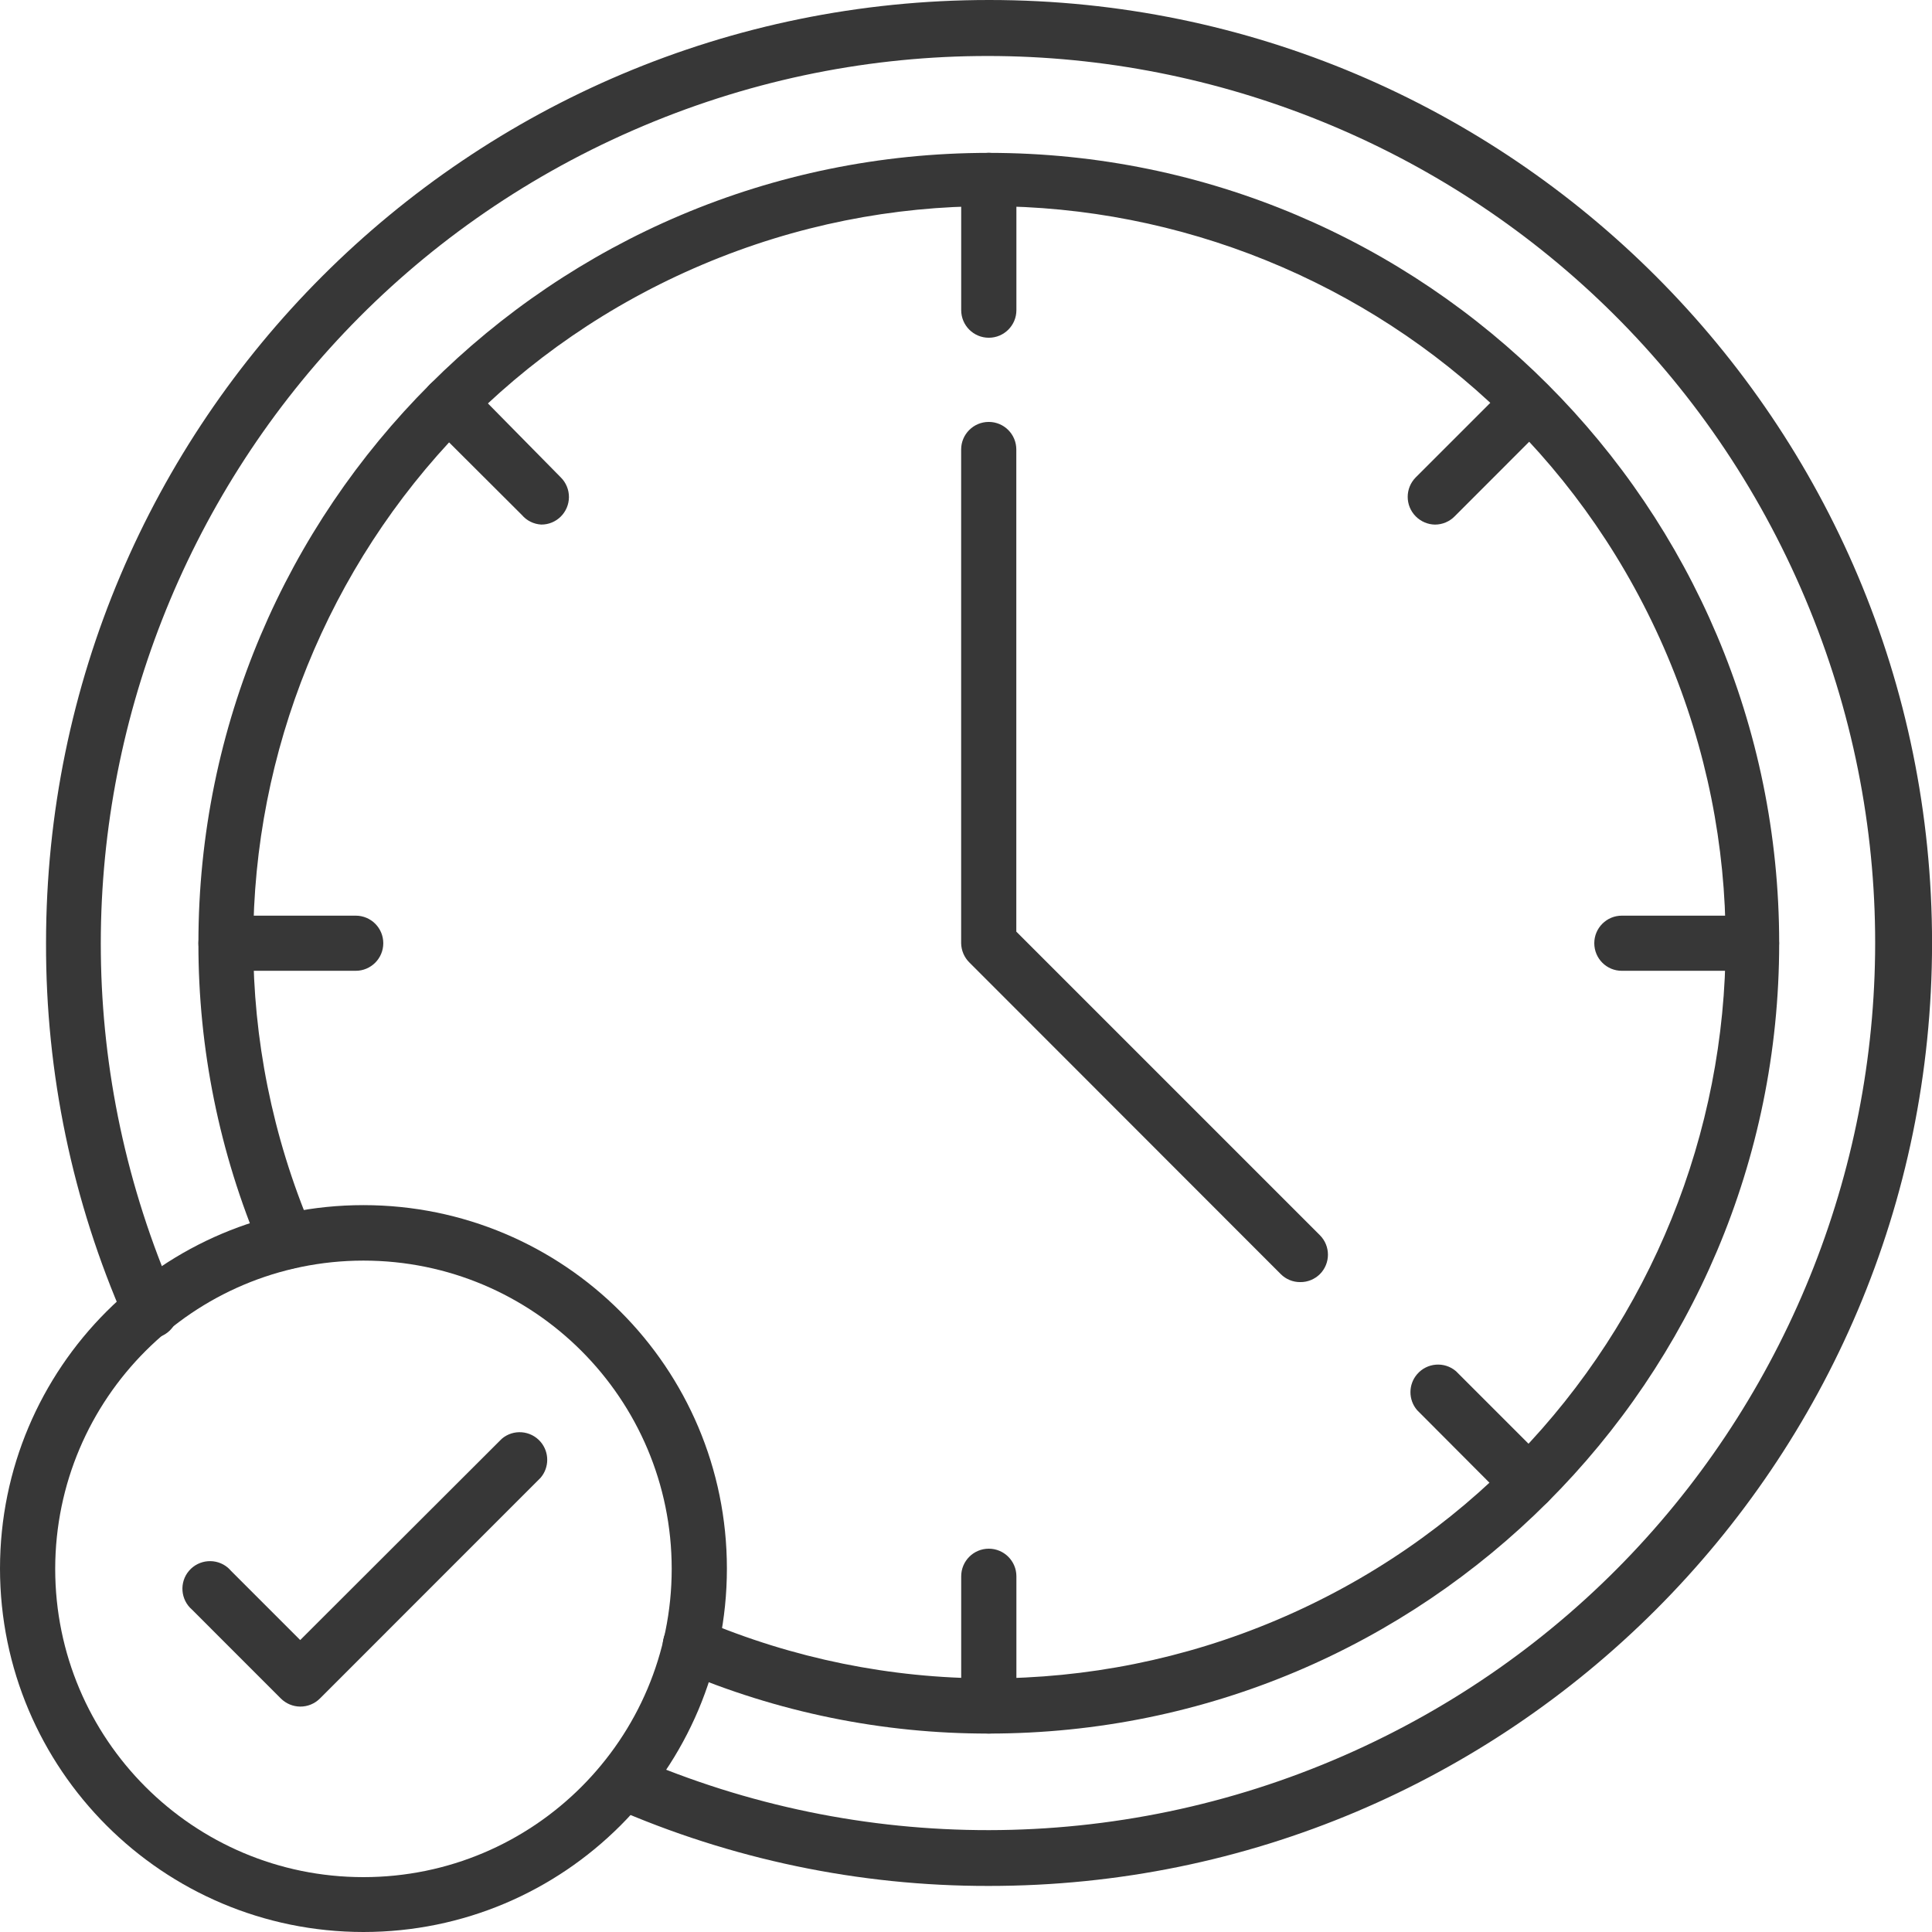 <svg width="70" height="70" viewBox="0 0 70 70" fill="none" xmlns="http://www.w3.org/2000/svg">
<g clip-path="url(#clip0_879_176)">
<path d="M22.189 65.481C21.683 65.257 21.455 64.667 21.678 64.162C21.901 63.656 22.492 63.428 22.997 63.652C31.187 67.206 40.486 67.195 48.666 63.62C64.93 56.512 72.351 37.568 65.243 21.303C58.135 5.041 39.191 -2.381 22.926 4.726C6.664 11.836 -0.758 30.781 6.349 47.044C6.365 47.075 6.378 47.106 6.392 47.139C6.586 47.655 6.322 48.233 5.807 48.427C5.29 48.622 4.712 48.361 4.519 47.844C2.625 43.535 1.656 38.879 1.668 34.176V34.155C1.677 15.287 16.977 -0.006 35.847 1.66827e-06C54.715 0.005 70.007 15.306 70.002 34.175C69.996 53.042 54.696 68.336 35.826 68.331C31.131 68.338 26.486 67.368 22.189 65.481Z" fill="#373737"/>
<path d="M24.618 60.521C24.11 60.304 23.875 59.716 24.093 59.207C24.311 58.697 24.898 58.464 25.409 58.682C32.06 61.513 39.58 61.522 46.239 58.704C59.803 52.966 66.147 37.319 60.409 23.755C54.672 10.191 39.024 3.847 25.459 9.584C11.896 15.323 5.551 30.969 11.29 44.533C11.312 44.576 11.331 44.622 11.346 44.668C11.523 45.192 11.24 45.759 10.716 45.934C10.191 46.109 9.625 45.826 9.449 45.303C7.952 41.784 7.184 37.998 7.189 34.175C7.189 18.358 20.01 5.539 35.827 5.539C51.642 5.539 64.463 18.36 64.463 34.175C64.463 49.99 51.642 62.81 35.827 62.81C31.973 62.818 28.16 62.038 24.618 60.521Z" fill="#373737"/>
<path d="M34.826 11.237V6.539C34.826 5.985 35.274 5.538 35.826 5.538C36.378 5.538 36.826 5.985 36.826 6.539V11.237C36.826 11.79 36.378 12.237 35.826 12.237C35.274 12.237 34.826 11.79 34.826 11.237Z" fill="#373737"/>
<path d="M51.294 18.708C50.907 18.318 50.907 17.688 51.294 17.297L54.614 13.978C54.987 13.657 55.541 13.657 55.914 13.978C56.334 14.337 56.382 14.968 56.023 15.387L52.705 18.708C52.517 18.899 52.262 19.006 51.994 19.007C51.731 19.004 51.479 18.895 51.294 18.708Z" fill="#373737"/>
<path d="M57.764 34.174C57.764 33.623 58.211 33.176 58.762 33.176H63.462C64.013 33.176 64.46 33.623 64.46 34.174C64.46 34.727 64.012 35.174 63.462 35.174H58.762C58.211 35.175 57.764 34.729 57.764 34.174Z" fill="#373737"/>
<path d="M54.663 54.421L51.344 51.092C51.023 50.717 51.023 50.165 51.344 49.791C51.703 49.372 52.335 49.322 52.754 49.682L56.074 53.002C56.262 53.187 56.368 53.441 56.369 53.706C56.371 54.259 55.926 54.707 55.373 54.71C55.107 54.713 54.852 54.609 54.663 54.421Z" fill="#373737"/>
<path d="M34.826 61.812V57.113C34.826 56.559 35.274 56.112 35.826 56.112C36.378 56.112 36.826 56.56 36.826 57.113V61.812C36.826 62.364 36.378 62.81 35.826 62.81C35.274 62.81 34.826 62.364 34.826 61.812Z" fill="#373737"/>
<path d="M7.189 34.174C7.189 33.623 7.637 33.176 8.188 33.176H12.887C13.441 33.176 13.887 33.623 13.887 34.174C13.887 34.727 13.439 35.174 12.887 35.174H8.189C7.637 35.175 7.189 34.729 7.189 34.174Z" fill="#373737"/>
<path d="M18.907 18.657L15.578 15.337C15.19 14.947 15.19 14.316 15.578 13.927C15.58 13.924 15.582 13.923 15.583 13.921C15.975 13.532 16.609 13.534 16.999 13.927L20.318 17.297C20.509 17.486 20.615 17.744 20.614 18.013C20.609 18.565 20.16 19.01 19.61 19.006C19.334 18.99 19.083 18.864 18.907 18.657Z" fill="#373737"/>
<path d="M46.405 46.164L35.125 34.875C34.936 34.69 34.829 34.438 34.824 34.174V16.287C34.824 15.734 35.273 15.287 35.824 15.287C36.377 15.287 36.823 15.734 36.823 16.287V33.755L47.822 44.754C48.211 45.144 48.211 45.774 47.822 46.164C47.634 46.35 47.378 46.456 47.113 46.453C46.848 46.456 46.592 46.351 46.405 46.164Z" fill="#373737"/>
<path d="M0 56.833C0 49.559 5.896 43.664 13.167 43.664C20.441 43.664 26.337 49.559 26.337 56.833C26.337 64.105 20.441 70 13.167 70C5.899 69.996 0.006 64.103 0 56.833ZM2 56.833C2 56.837 2 56.84 2 56.843C2 63.012 7.001 68.012 13.167 68.012C19.337 68.012 24.337 63.012 24.337 56.843C24.337 50.675 19.337 45.674 13.167 45.674C7.006 45.679 2.011 50.671 2 56.833Z" fill="#373737"/>
<path d="M10.878 61.833C10.615 61.831 10.366 61.727 10.178 61.542L6.958 58.321C6.54 57.962 6.491 57.331 6.848 56.913C7.209 56.493 7.84 56.445 8.259 56.802C8.297 56.837 8.333 56.873 8.368 56.913L10.877 59.422L18.178 52.132C18.596 51.772 19.228 51.822 19.587 52.241C19.907 52.616 19.907 53.168 19.587 53.542L11.589 61.542C11.4 61.73 11.145 61.834 10.878 61.833Z" fill="#373737"/>
</g>
<defs>
<clipPath id="clip0_879_176">
<rect width="70.002" height="70" fill="white"/>
</clipPath>
</defs>
</svg>
